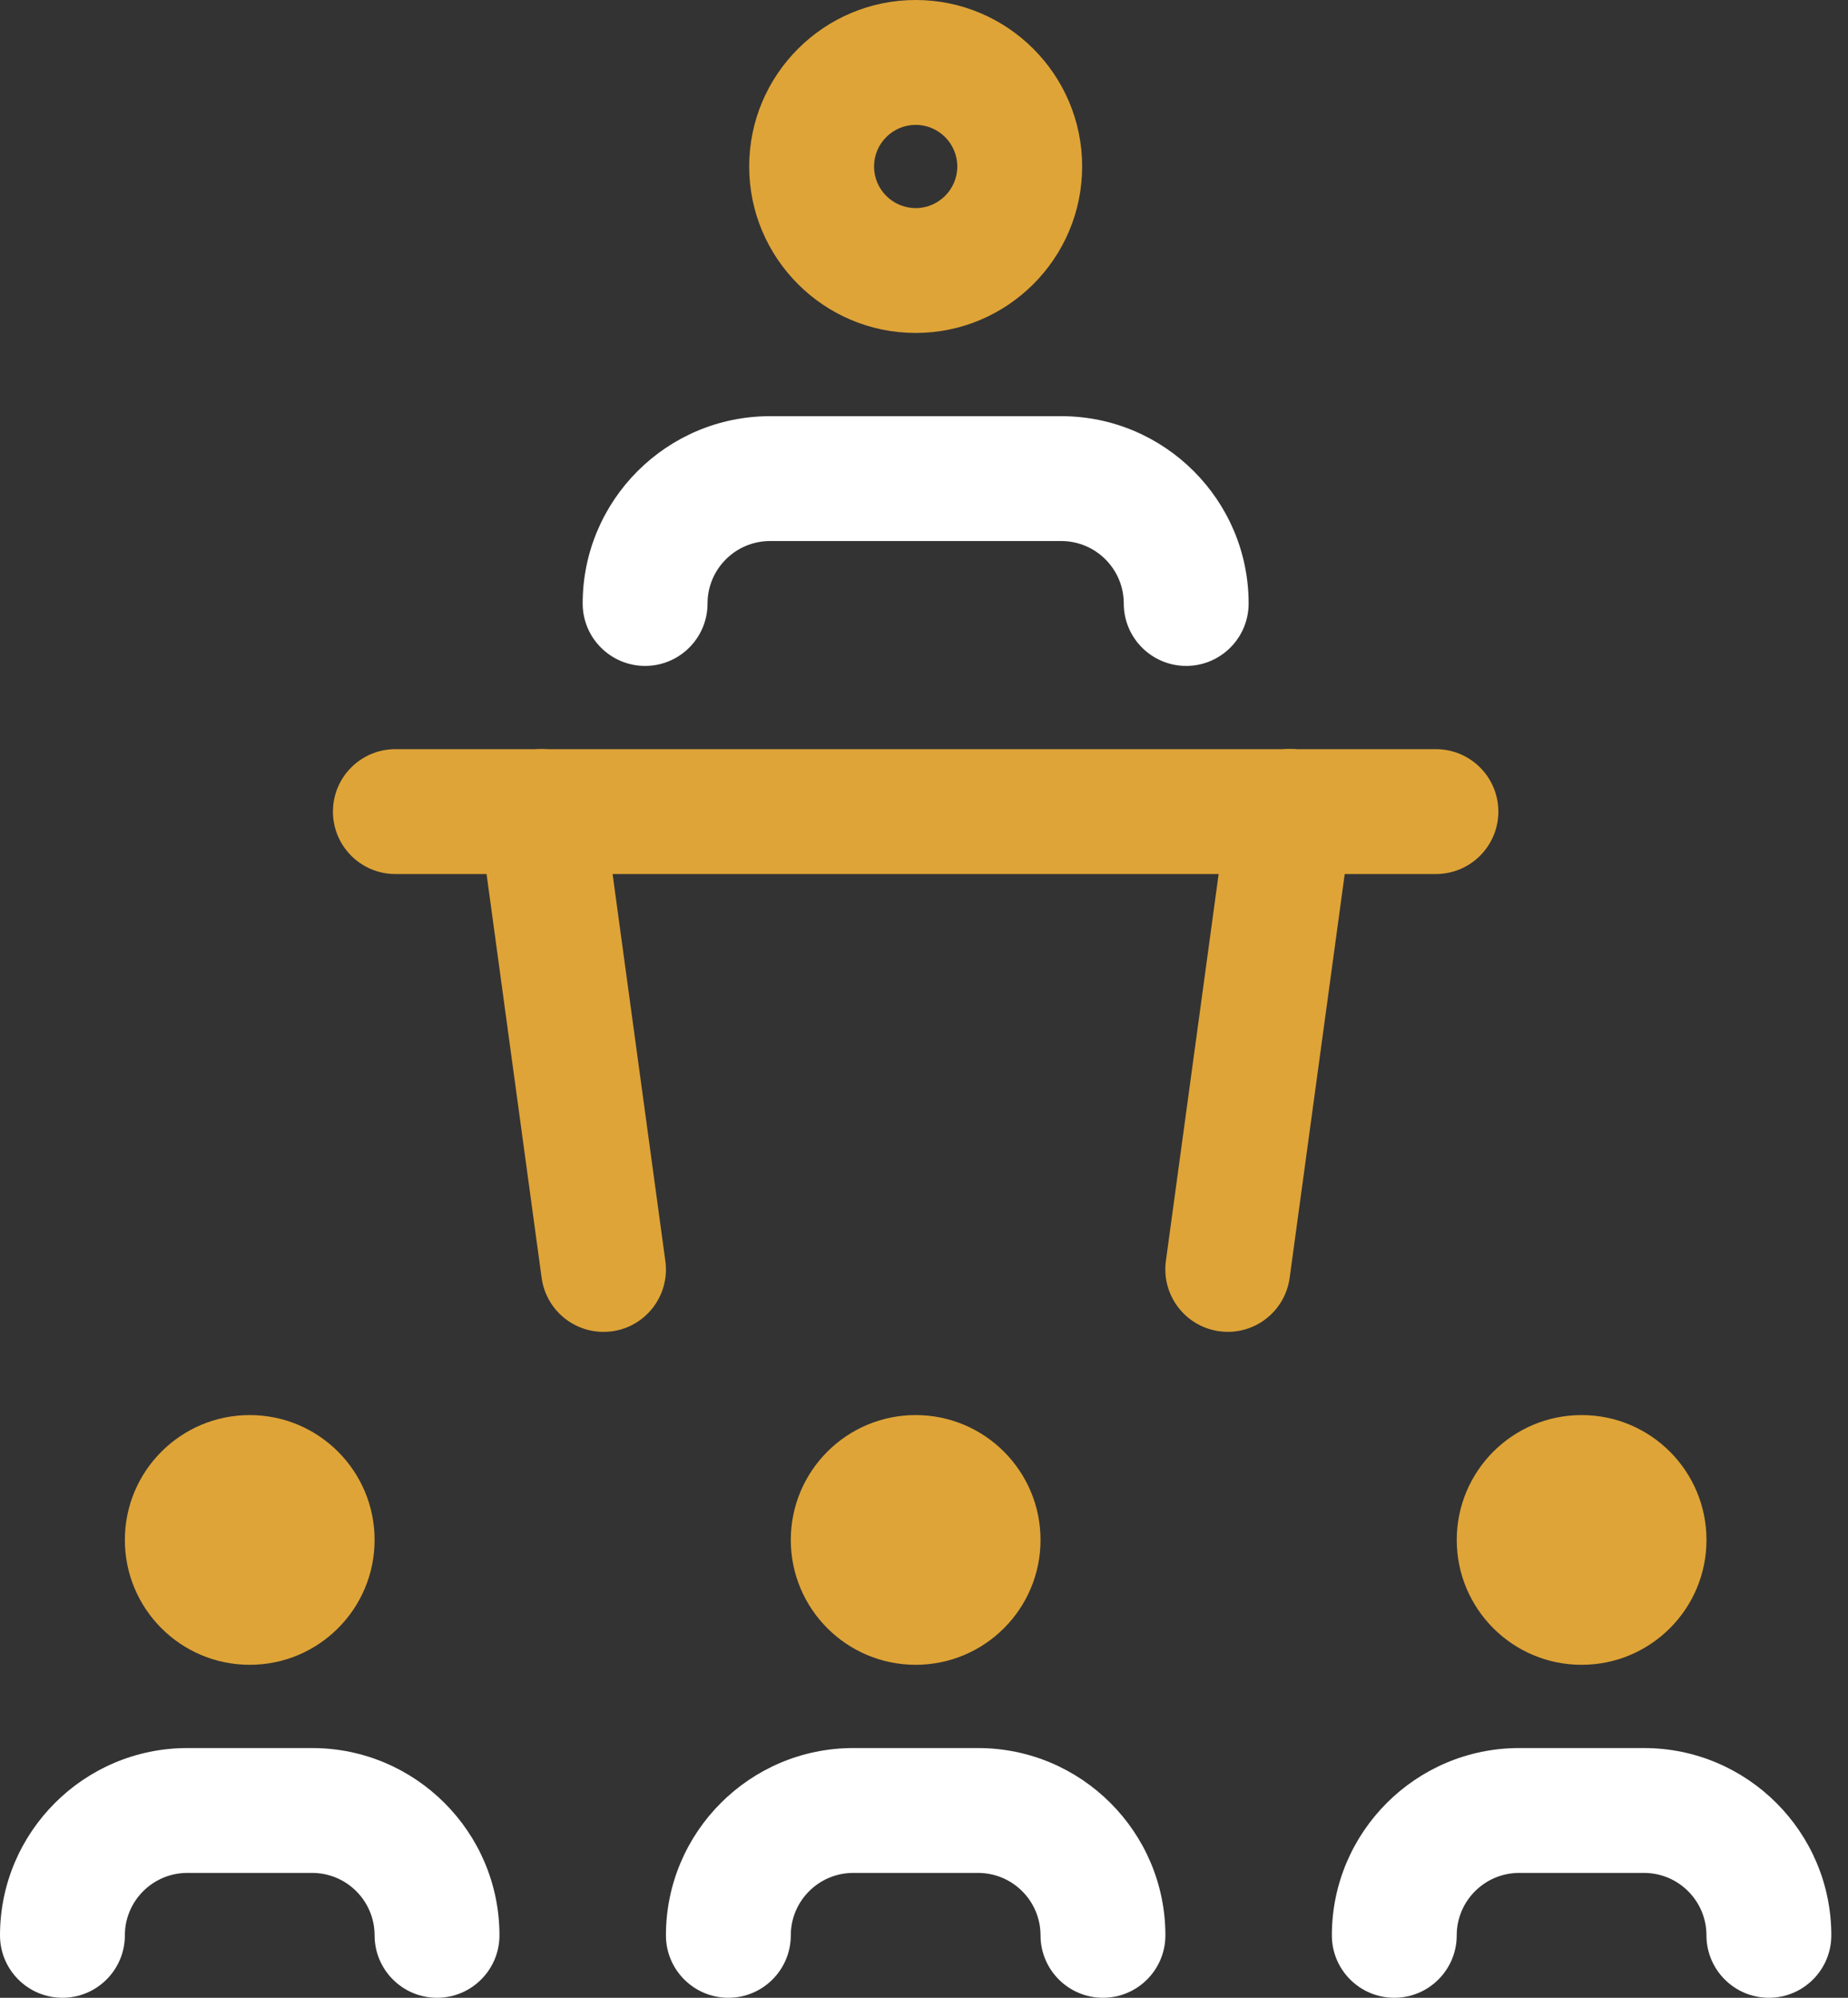 <svg width="74" height="80" viewBox="0 0 74 80" fill="none" xmlns="http://www.w3.org/2000/svg">
<rect x="0" y="0" width="74" height="80" fill="#333333" stroke="none"/>
<path d="M57.499 35H15.832C14.452 35 13.332 33.88 13.332 32.5C13.332 31.12 14.452 30 15.832 30H57.499C58.879 30 59.999 31.12 59.999 32.5C59.999 33.88 58.879 35 57.499 35Z" fill="#DFA437"/>
<path d="M36.667 13.333C32.99 13.333 30 10.343 30 6.667C30 2.99 32.99 0 36.667 0C40.343 0 43.333 2.99 43.333 6.667C43.333 10.343 40.343 13.333 36.667 13.333ZM36.667 5C35.75 5 35 5.747 35 6.667C35 7.587 35.75 8.333 36.667 8.333C37.583 8.333 38.333 7.587 38.333 6.667C38.333 5.747 37.583 5 36.667 5Z" fill="#DFA437"/>
<path d="M47.499 26.666C46.119 26.666 44.999 25.547 44.999 24.166C44.999 22.787 43.875 21.666 42.499 21.666H30.832C29.455 21.666 28.332 22.787 28.332 24.166C28.332 25.547 27.212 26.666 25.832 26.666C24.452 26.666 23.332 25.547 23.332 24.166C23.332 20.03 26.699 16.666 30.832 16.666H42.499C46.632 16.666 49.999 20.03 49.999 24.166C49.999 25.547 48.879 26.666 47.499 26.666Z" fill="white"/>
<path d="M63.333 66.666C66.094 66.666 68.333 64.428 68.333 61.666C68.333 58.905 66.094 56.666 63.333 56.666C60.572 56.666 58.333 58.905 58.333 61.666C58.333 64.428 60.572 66.666 63.333 66.666Z" fill="#DFA437"/>
<path d="M70.832 80C69.452 80 68.332 78.88 68.332 77.5C68.332 76.12 67.209 75 65.832 75H60.832C59.455 75 58.332 76.12 58.332 77.5C58.332 78.88 57.212 80 55.832 80C54.452 80 53.332 78.88 53.332 77.5C53.332 73.363 56.699 70 60.832 70H65.832C69.965 70 73.332 73.363 73.332 77.5C73.332 78.88 72.212 80 70.832 80Z" fill="white"/>
<path d="M36.666 66.666C39.427 66.666 41.666 64.428 41.666 61.666C41.666 58.905 39.427 56.666 36.666 56.666C33.905 56.666 31.666 58.905 31.666 61.666C31.666 64.428 33.905 66.666 36.666 66.666Z" fill="#DFA437"/>
<path d="M44.166 80C42.786 80 41.666 78.88 41.666 77.5C41.666 76.12 40.543 75 39.166 75H34.166C32.789 75 31.666 76.12 31.666 77.5C31.666 78.88 30.546 80 29.166 80C27.786 80 26.666 78.88 26.666 77.5C26.666 73.363 30.033 70 34.166 70H39.166C43.299 70 46.666 73.363 46.666 77.5C46.666 78.88 45.546 80 44.166 80Z" fill="white"/>
<path d="M10 66.666C12.761 66.666 15 64.428 15 61.666C15 58.905 12.761 56.666 10 56.666C7.239 56.666 5 58.905 5 61.666C5 64.428 7.239 66.666 10 66.666Z" fill="#DFA437"/>
<path d="M17.5 80C16.12 80 15 78.88 15 77.5C15 76.12 13.877 75 12.5 75H7.5C6.123 75 5 76.12 5 77.5C5 78.88 3.88 80 2.5 80C1.12 80 0 78.88 0 77.5C0 73.363 3.367 70 7.5 70H12.5C16.633 70 20 73.363 20 77.5C20 78.88 18.88 80 17.5 80Z" fill="white"/>
<path d="M49.169 53.333C49.056 53.333 48.942 53.327 48.826 53.31C47.459 53.123 46.502 51.863 46.686 50.493L49.186 32.16C49.376 30.79 50.646 29.817 52.002 30.02C53.369 30.207 54.326 31.467 54.142 32.837L51.642 51.17C51.469 52.427 50.399 53.333 49.169 53.333Z" fill="#DFA437"/>
<path d="M24.163 53.334C22.933 53.334 21.863 52.427 21.689 51.173L19.189 32.84C19.003 31.47 19.959 30.21 21.326 30.023C22.673 29.823 23.953 30.79 24.143 32.163L26.643 50.497C26.829 51.867 25.873 53.127 24.503 53.313C24.389 53.327 24.276 53.334 24.163 53.334Z" fill="#DFA437"/>
</svg>
